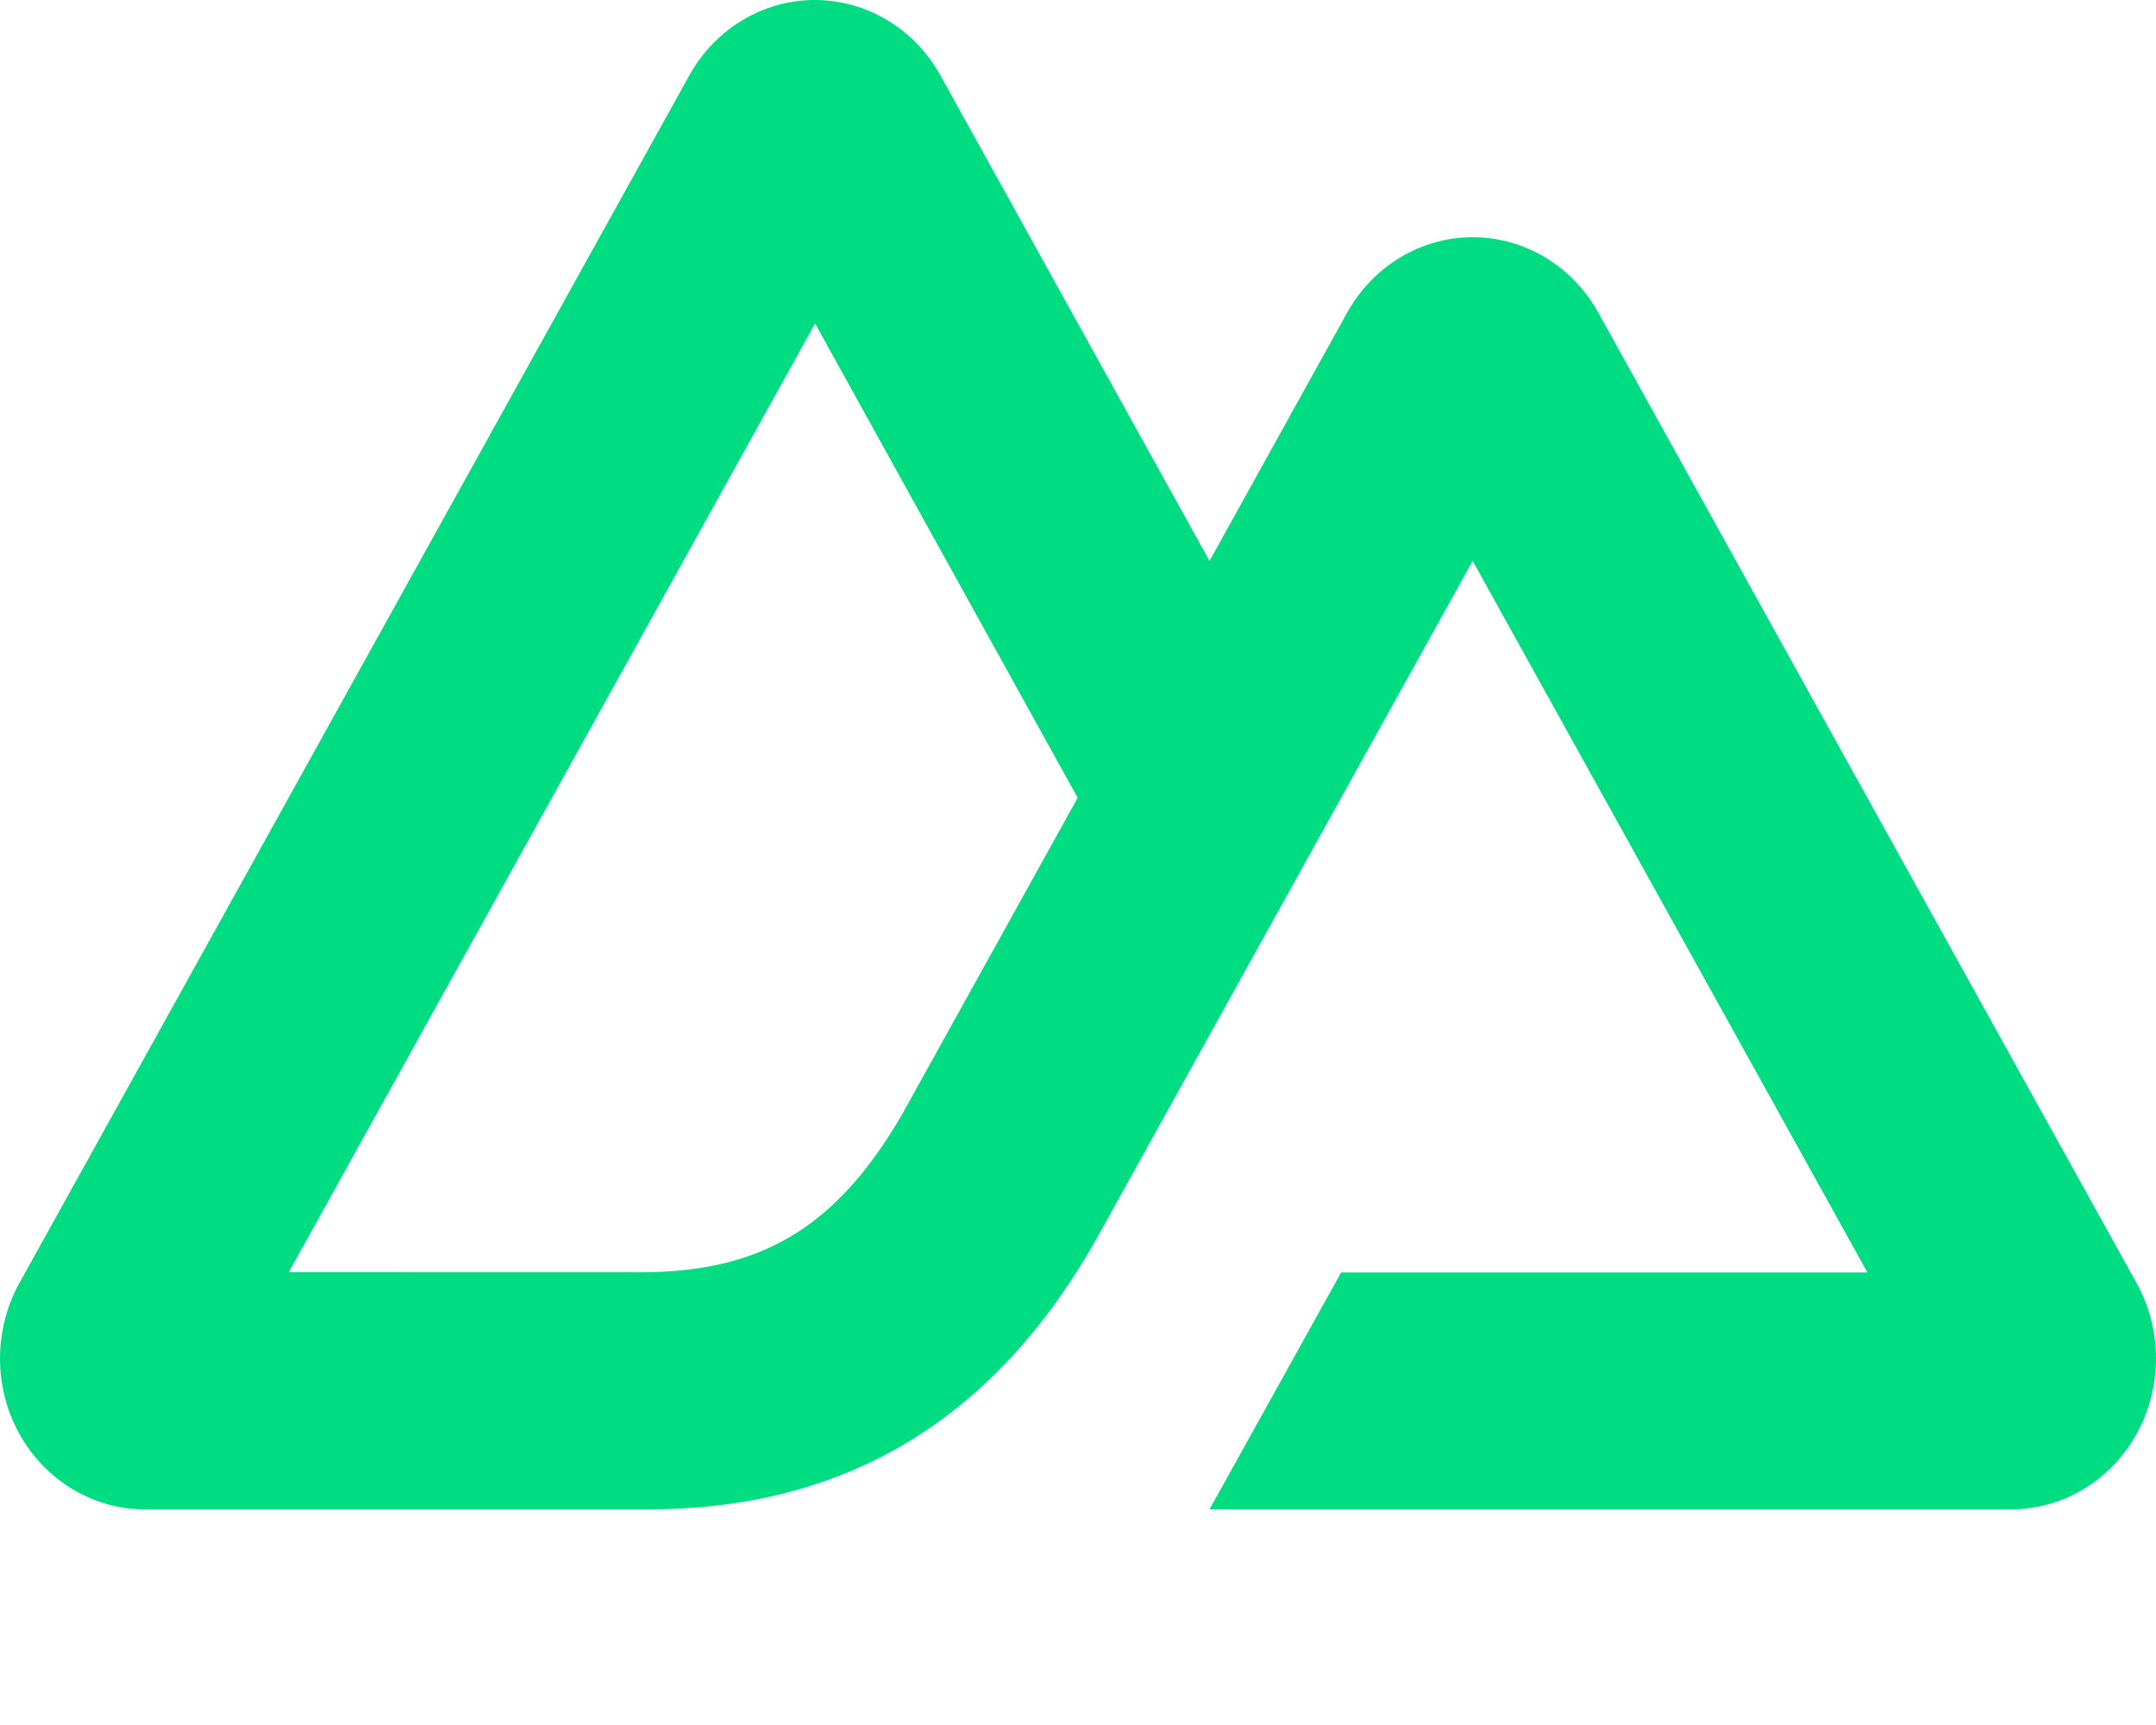 <svg width="50" height="40" viewBox="0 0 50 40" fill="none" xmlns="http://www.w3.org/2000/svg">
<path d="M28.05 35H46.637C47.228 35 47.808 34.839 48.319 34.531C48.827 34.228 49.252 33.786 49.55 33.25C49.844 32.721 49.999 32.116 50 31.5C50 30.886 49.844 30.282 49.548 29.75L37.066 7.25C36.767 6.715 36.343 6.273 35.835 5.969C35.321 5.661 34.743 5.5 34.154 5.501C33.565 5.5 32.987 5.661 32.473 5.969C31.965 6.273 31.54 6.715 31.242 7.25L28.05 13.007L21.81 1.75C21.512 1.214 21.087 0.773 20.579 0.469C20.065 0.161 19.486 -0 18.897 1.17838e-06C18.309 -0.001 17.73 0.161 17.216 0.469C16.708 0.772 16.283 1.214 15.985 1.75L0.451 29.75C0.157 30.279 0.001 30.884 0 31.5C0 32.114 0.155 32.718 0.45 33.25C0.748 33.785 1.173 34.227 1.681 34.531C2.195 34.839 2.774 35.001 3.363 35H15.03C19.653 35 23.062 32.887 25.408 28.764L31.102 18.5L34.153 13.007L43.308 29.507H31.102L28.05 35ZM14.84 29.502L6.697 29.5L18.903 7.501L24.992 18.5L20.915 25.852C19.357 28.527 17.587 29.502 14.84 29.502Z" fill="#00DC82"/>
</svg>
